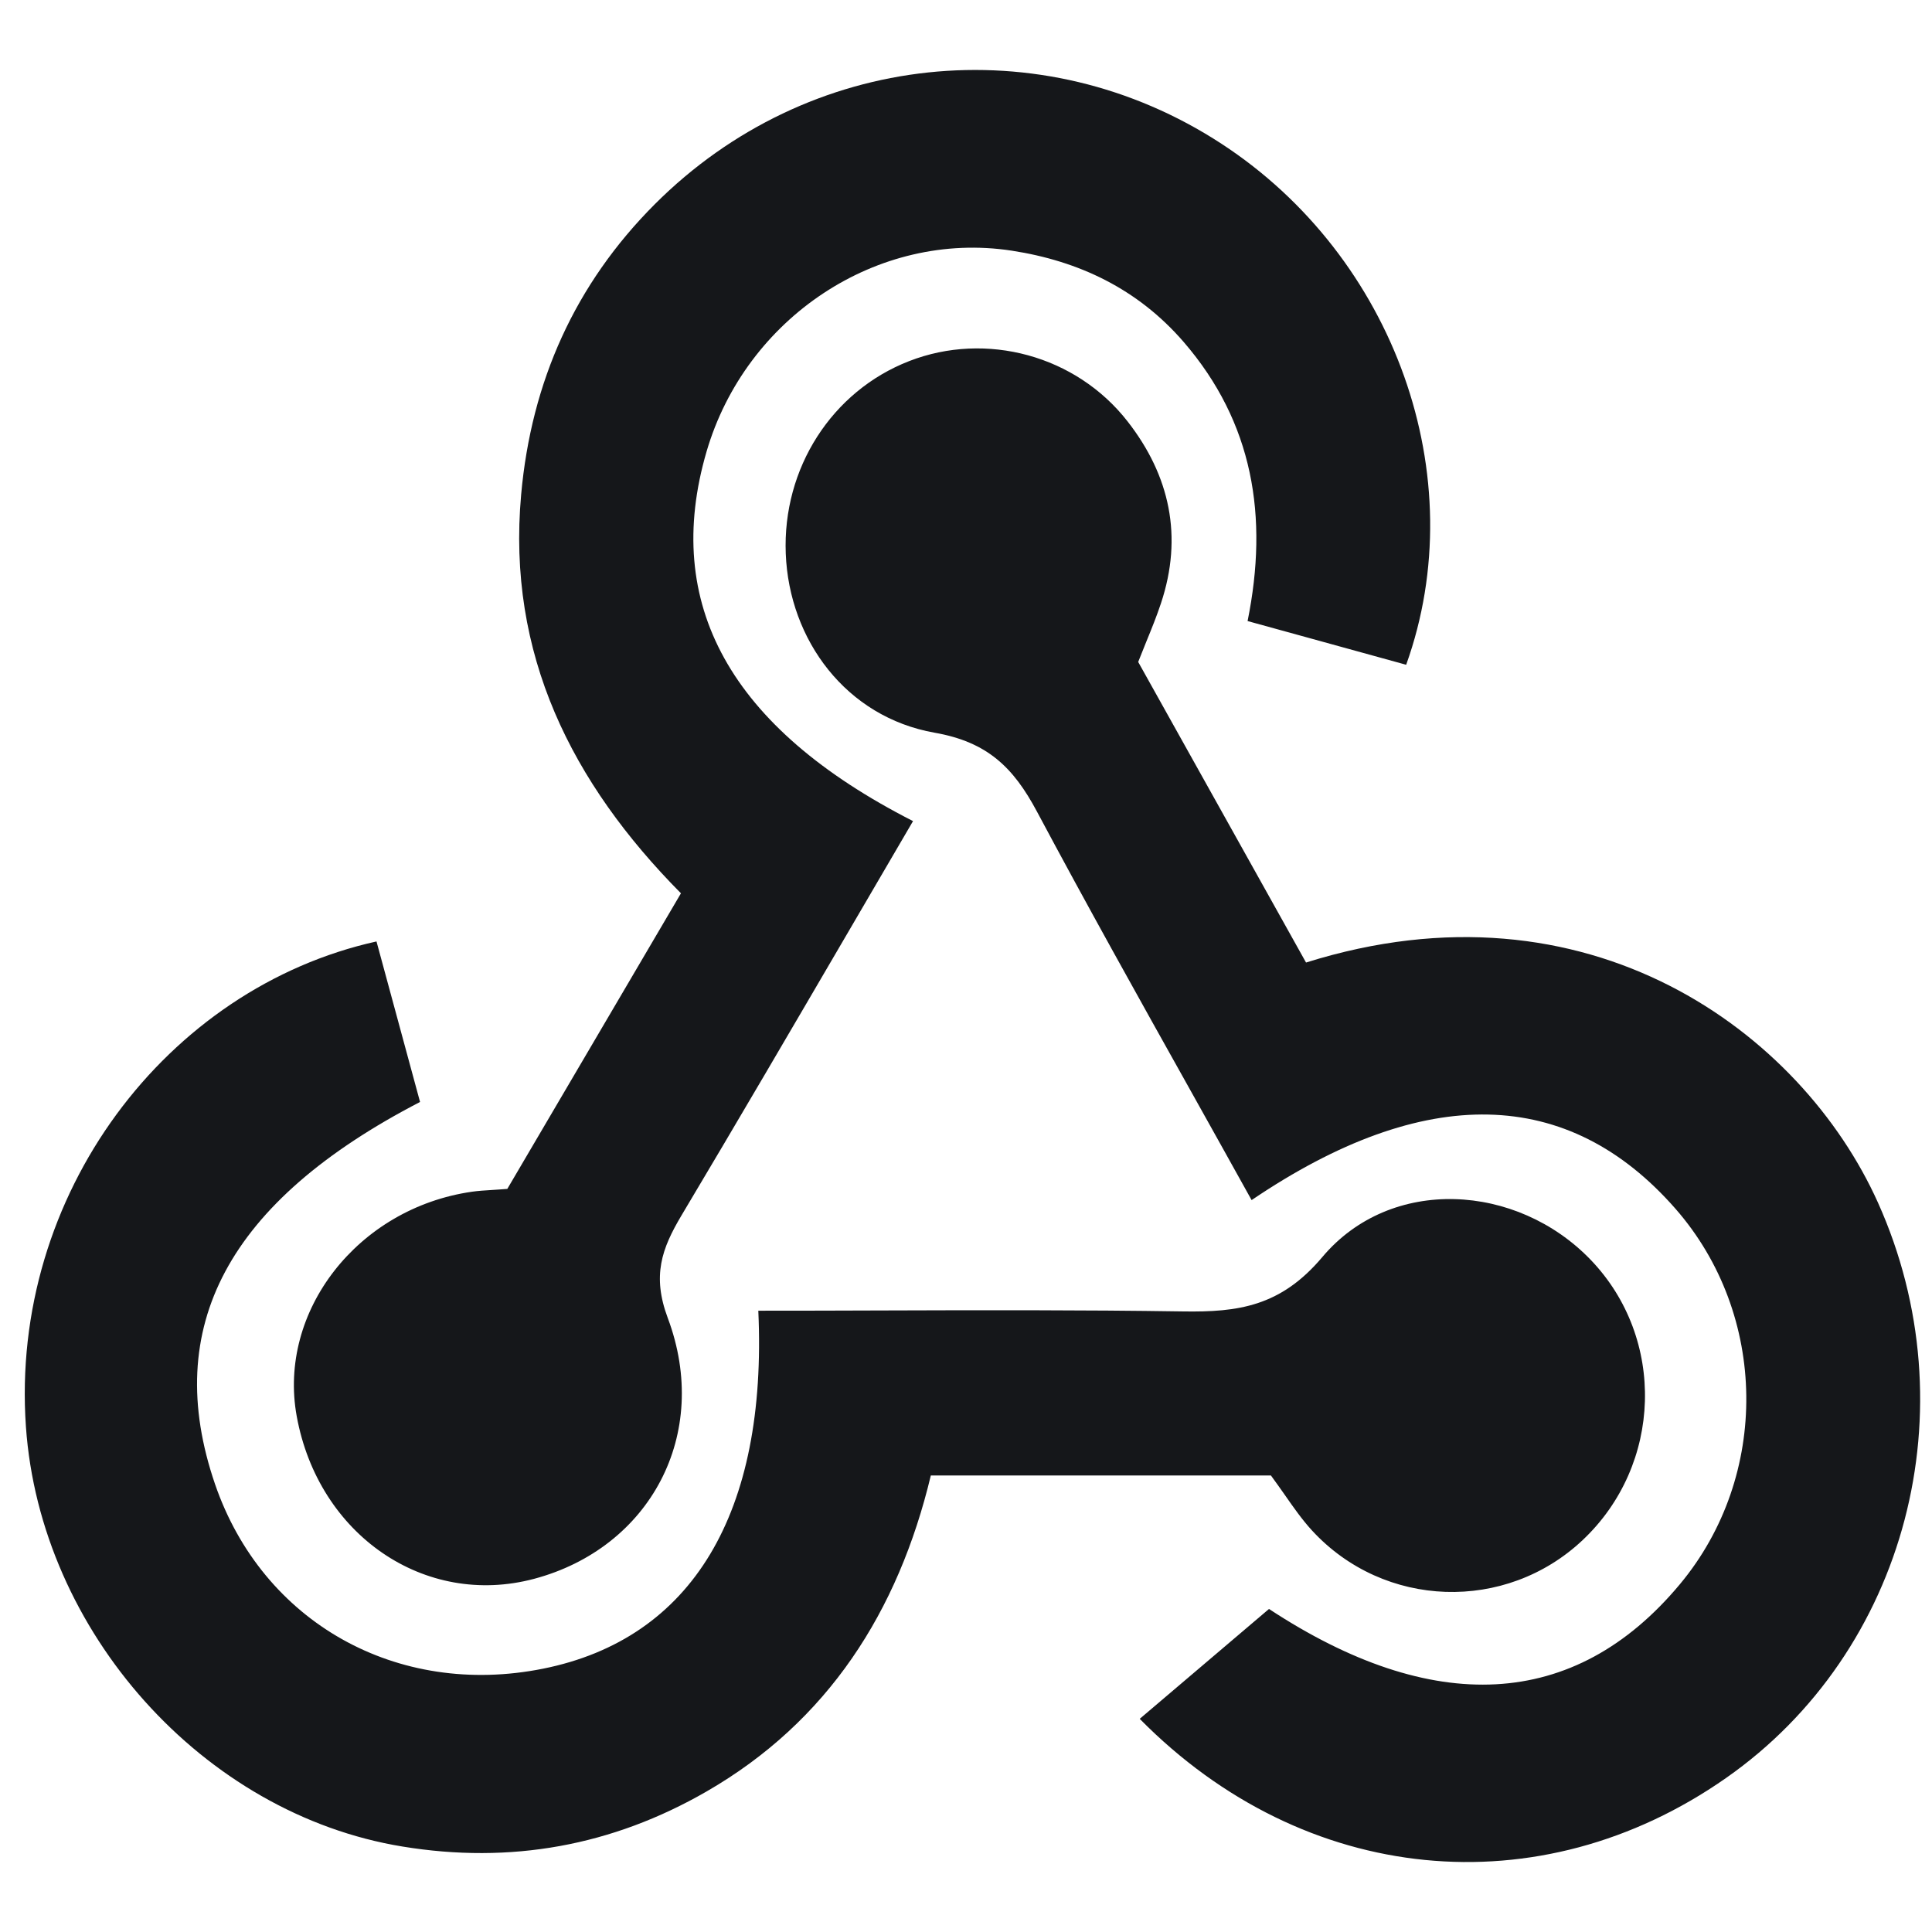 <svg width="24" height="24" viewBox="0 0 24 24" fill="none" xmlns="http://www.w3.org/2000/svg">
<g clip-path="url(#clip0_914_45515)">
<path fill-rule="evenodd" clip-rule="evenodd" d="M11.342 10.2C9.061 9.038 8.226 7.497 8.777 5.61C9.263 3.947 10.901 2.858 12.569 3.114C13.401 3.242 14.133 3.588 14.704 4.248C15.567 5.248 15.761 6.415 15.498 7.715L16.286 7.932C16.691 8.043 17.08 8.151 17.468 8.258C18.307 5.92 17.323 3.188 15.174 1.786C12.936 0.326 10.036 0.634 8.135 2.536C7.143 3.529 6.6 4.741 6.474 6.143C6.295 8.127 7.103 9.728 8.459 11.097L6.302 14.769C6.232 14.775 6.171 14.778 6.117 14.782C6.018 14.788 5.94 14.793 5.863 14.804C4.445 15.008 3.448 16.288 3.686 17.593C3.955 19.069 5.277 19.974 6.634 19.613C8.072 19.23 8.838 17.82 8.295 16.372C8.099 15.847 8.22 15.511 8.466 15.098C9.159 13.936 9.842 12.767 10.538 11.576C10.803 11.121 11.071 10.662 11.342 10.2ZM16.224 11.957C15.53 10.714 14.829 9.459 14.139 8.223C14.174 8.135 14.207 8.052 14.239 7.973C14.308 7.805 14.37 7.651 14.422 7.494C14.698 6.665 14.532 5.908 14.008 5.236C13.367 4.413 12.249 4.115 11.296 4.485C10.334 4.858 9.719 5.817 9.761 6.878C9.803 7.951 10.512 8.908 11.61 9.102C12.267 9.217 12.589 9.534 12.881 10.081C13.501 11.243 14.143 12.392 14.787 13.543L14.787 13.543C15.041 13.998 15.295 14.452 15.548 14.908C17.701 13.45 19.483 13.497 20.813 15.015C21.965 16.331 21.989 18.335 20.869 19.679C19.556 21.255 17.787 21.317 15.764 19.987C15.204 20.463 14.679 20.909 14.158 21.352C16.205 23.428 19.128 23.705 21.44 22.088C23.692 20.514 24.476 17.492 23.329 14.94C22.38 12.828 19.733 10.854 16.224 11.957ZM11.563 18.329H15.788C15.847 18.409 15.902 18.488 15.956 18.564C16.068 18.725 16.175 18.878 16.299 19.013C17.194 19.985 18.705 20.033 19.661 19.131C20.652 18.197 20.697 16.626 19.761 15.651C18.844 14.696 17.277 14.604 16.426 15.616C15.909 16.23 15.38 16.302 14.693 16.291C13.439 16.272 12.184 16.275 10.93 16.279C10.427 16.281 9.923 16.282 9.42 16.282C9.534 18.793 8.6 20.357 6.746 20.729C4.931 21.093 3.26 20.152 2.671 18.436C2.003 16.486 2.829 14.927 5.218 13.689C5.038 13.028 4.857 12.358 4.677 11.695C2.073 12.272 0.12 14.837 0.322 17.723C0.5 20.27 2.523 22.533 4.998 22.938C6.342 23.159 7.605 22.93 8.776 22.255C10.284 21.386 11.158 20.02 11.563 18.329Z" fill="#15171A"/>
</g>
<defs>
<clipPath id="clip0_914_45515">
<rect width="24" height="24" fill="white"/>
</clipPath>
</defs>
</svg>
